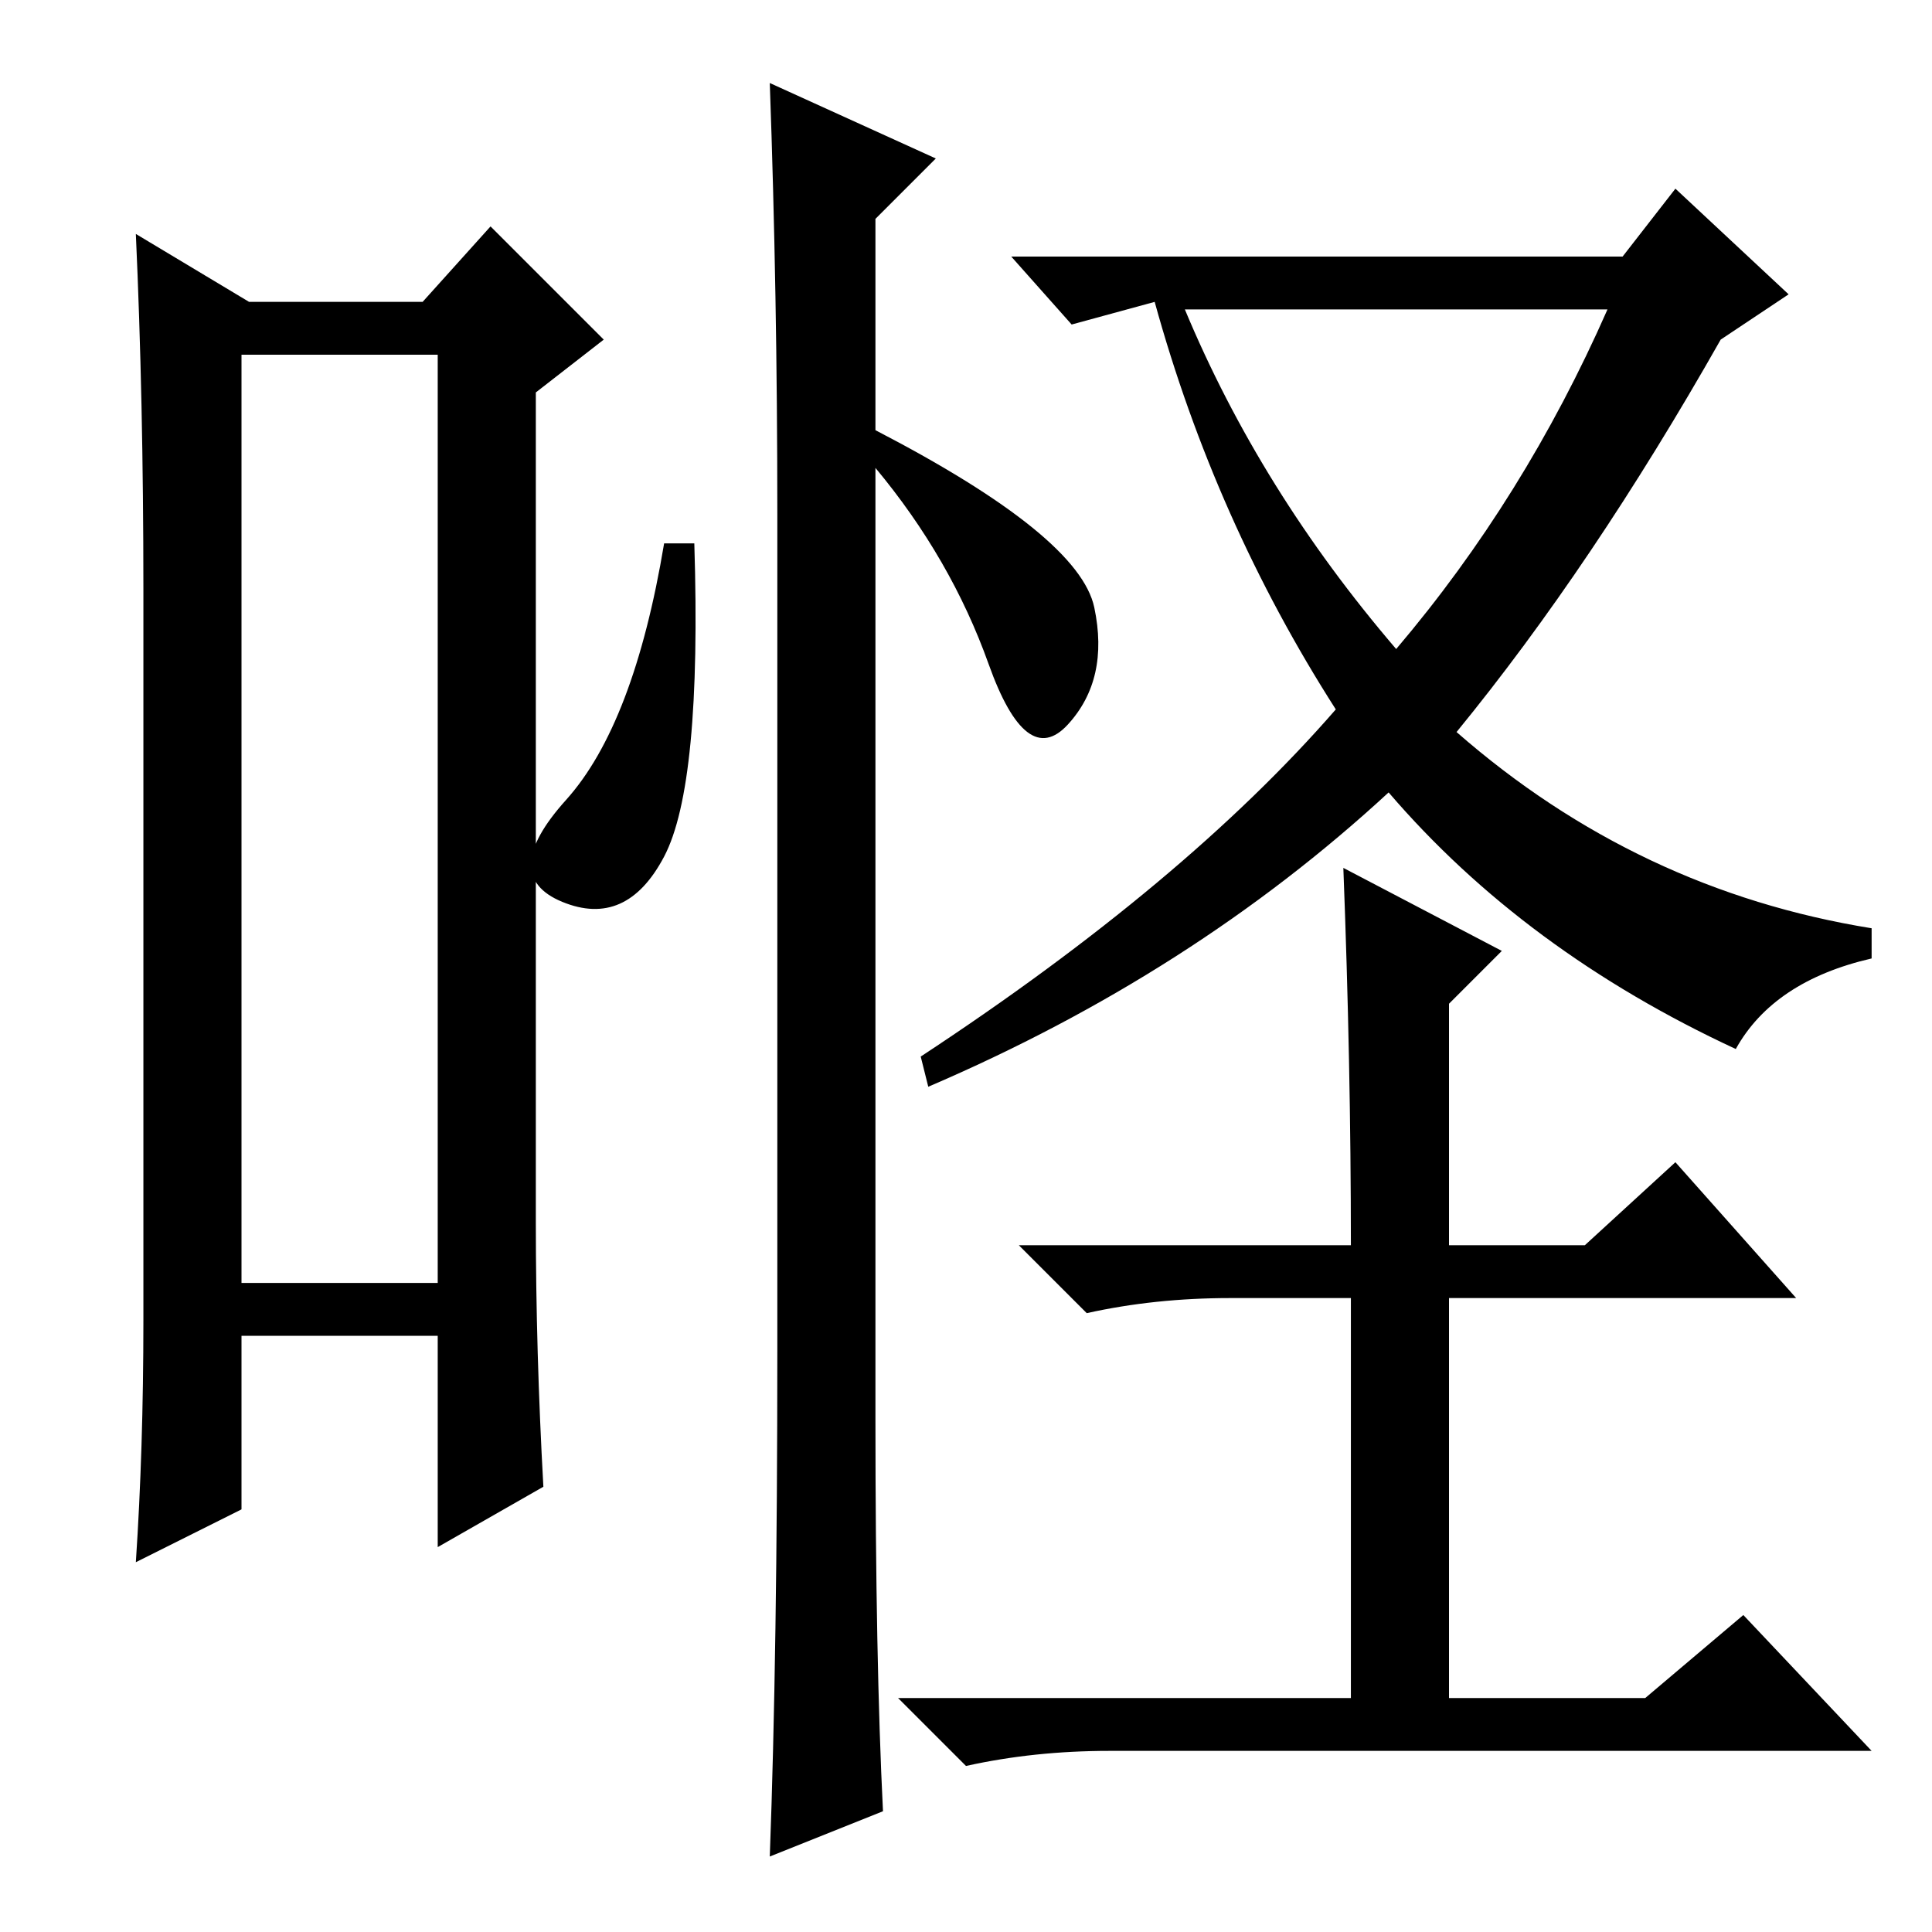 <?xml version="1.0" standalone="no"?>
<!DOCTYPE svg PUBLIC "-//W3C//DTD SVG 1.1//EN" "http://www.w3.org/Graphics/SVG/1.1/DTD/svg11.dtd" >
<svg xmlns="http://www.w3.org/2000/svg" xmlns:xlink="http://www.w3.org/1999/xlink" version="1.1" viewBox="0 -36 256 256">
  <g transform="matrix(1 0 0 -1 0 220)">
   <path fill="currentColor"
d="M32 209v-123h26v123h-26zM19 81v97q0 25 -1 47l15 -9h23l9 10l15 -15l-9 -7v-110q0 -17 1 -35l-14 -8v28h-26v-23l-14 -7q1 15 1 32zM103 77v111q0 29 -1 57l22 -10l-8 -8v-28q27 -14 29 -23.5t-3.5 -15.5t-10.5 8t-15 26v-126q0 -32 1 -52l-15 -6q1 27 1 67zM92 184
q1 -32 -4 -41.5t-13.5 -6t0.5 13.5t13 34h4zM215 222l7 9l15 -14l-9 -6q-17 -30 -35 -52q24 -21 55 -26v-4q-13 -3 -18 -12q-28 13 -46 34q-26 -24 -61 -39l-1 4q35 23 55 46q-16 25 -24 54l-11 -3l-8 9h81zM185 170q17 20 28 45h-56q10 -24 28 -45zM178 141l21 -11l-7 -7
v-32h18l12 11l16 -18h-46v-53h26l13 11l17 -18h-101q-10 0 -19 -2l-9 9h60v53h-16q-10 0 -19 -2l-9 9h44q0 24 -1 50z" />
  </g>

</svg>
